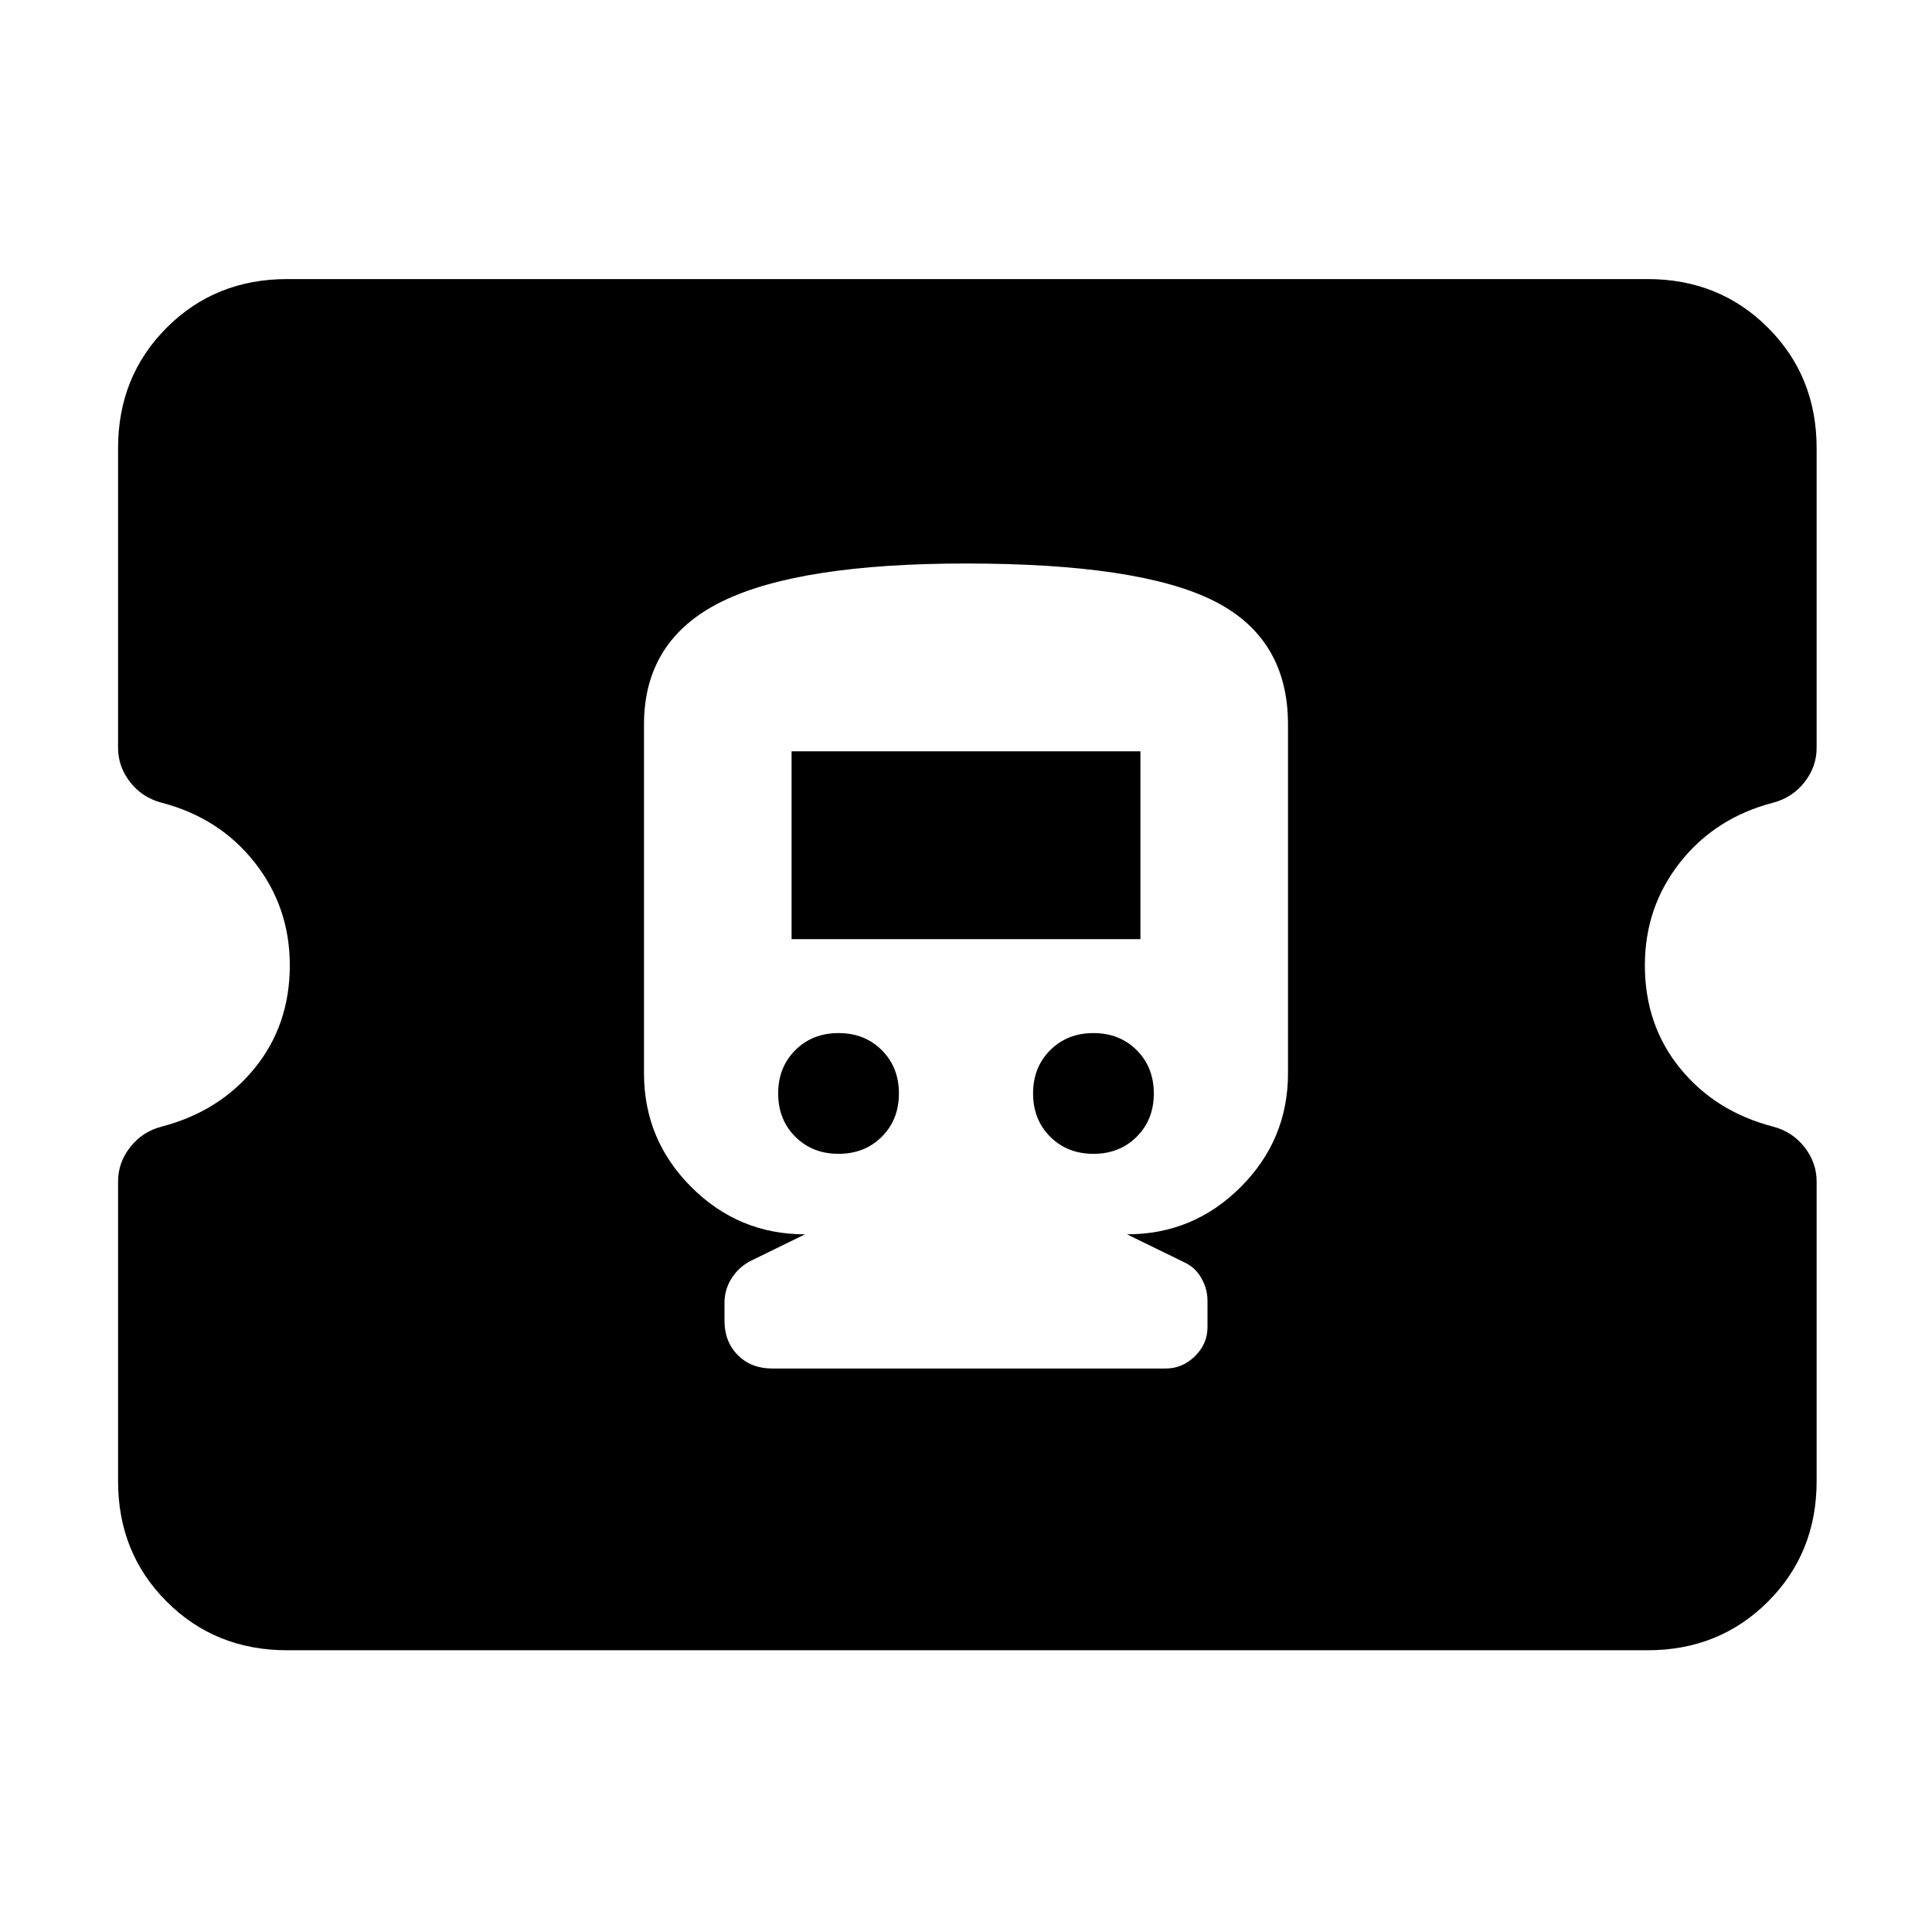 <svg xmlns="http://www.w3.org/2000/svg" height="40" viewBox="0 -960 960 960" width="40"><path d="M142.67-140q-35.67 0-59.84-24.17Q58.67-188.33 58.67-224v-148.99q0-9.27 6-16.97 6-7.71 15.66-10.24 28.67-7.47 46.17-28.97t17.5-51.16q0-29-17.5-51.17t-46.17-29.63q-9.66-2.54-15.66-10.24t-6-16.98v-148.98q0-35.67 24.16-59.84 24.17-24.16 59.84-24.16h676q35.66 0 59.83 24.16 24.17 24.17 24.17 59.84v148.98q0 9.28-6 16.98-6 7.7-15.67 10.24-28.67 7.46-46.17 29.63-17.5 22.17-17.5 51.17 0 29.66 17.5 51.16 17.5 21.5 46.17 28.97 9.67 2.53 15.67 10.24 6 7.7 6 16.97V-224q0 35.67-24.17 59.83Q854.33-140 818.67-140h-676Zm241-140h195.66q8.18 0 14.43-6.11 6.24-6.11 6.24-14.49v-13q0-5.91-3-11.23t-8.33-7.84l-28.67-14q33 0 56.5-23.5t23.5-56.5V-600q0-43-37-61.5T480-680q-83 0-121.5 19T320-600v173.33q0 33 23.5 56.5t56.5 23.5l-26.57 13q-6.1 3-9.76 8.63-3.67 5.62-3.67 12.37v9q0 10.34 6.6 17 6.6 6.67 17.07 6.67Zm33-106.67q-13 0-21.5-8.5t-8.5-21.5q0-13 8.5-21.5t21.5-8.5q13 0 21.5 8.5t8.5 21.5q0 13-8.5 21.5t-21.5 8.5Zm126.66 0q-13 0-21.5-8.5t-8.5-21.5q0-13 8.5-21.5t21.5-8.5q13 0 21.5 8.5t8.5 21.5q0 13-8.5 21.5t-21.5 8.5Zm-150-106.66v-93.34h173.34v93.34H393.33Z"/></svg>